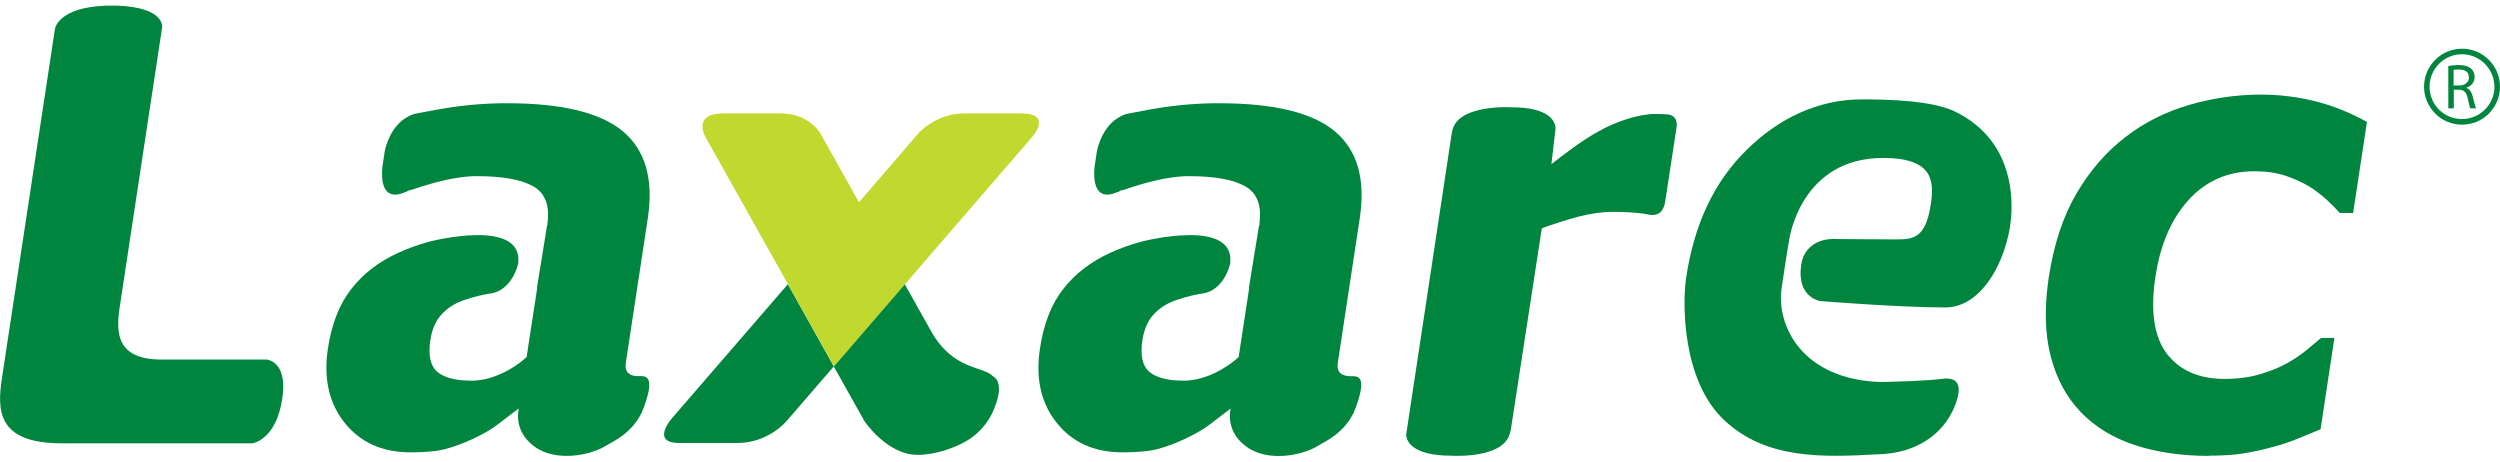 <svg width="130" height="24" viewBox="0 0 130 24" fill="none" xmlns="http://www.w3.org/2000/svg">
<g clip-path="url(#clip0_1744_10109)">
<path d="M40.967 14.781L34.952 21.737C34.952 21.737 33.789 23.036 35.331 23.036H38.344C39.945 23.036 40.881 21.921 40.897 21.9L43.358 19.054L40.967 14.775V14.781Z" fill="#00853F"/>
<path d="M114.859 23.706C113.431 23.706 112.16 23.517 111.024 23.149C109.899 22.781 108.958 22.213 108.206 21.434C107.465 20.666 106.935 19.692 106.637 18.524C106.329 17.355 106.302 15.981 106.54 14.391C106.805 12.692 107.281 11.243 107.989 10.042C108.693 8.846 109.547 7.867 110.559 7.099C111.533 6.352 112.625 5.812 113.842 5.454C115.06 5.103 116.298 4.919 117.564 4.919C118.511 4.919 119.452 5.033 120.372 5.26C121.286 5.487 122.195 5.849 123.082 6.342L122.362 11.075H121.67C121.486 10.869 121.253 10.631 120.983 10.383C120.707 10.134 120.404 9.901 120.069 9.69C119.706 9.474 119.295 9.29 118.83 9.133C118.365 8.981 117.829 8.906 117.223 8.906C115.849 8.906 114.713 9.403 113.81 10.393C112.912 11.383 112.333 12.709 112.084 14.386C111.809 16.176 112.009 17.507 112.674 18.389C113.345 19.265 114.346 19.703 115.682 19.703C116.358 19.703 116.964 19.622 117.499 19.465C118.035 19.308 118.505 19.124 118.911 18.897C119.301 18.681 119.641 18.448 119.934 18.21C120.226 17.972 120.474 17.761 120.696 17.572H121.389L120.669 22.321C120.345 22.456 119.961 22.613 119.528 22.792C119.095 22.97 118.662 23.116 118.219 23.235C117.678 23.381 117.175 23.495 116.699 23.571C116.233 23.652 115.628 23.695 114.876 23.695L114.859 23.706Z" fill="#00853F"/>
<path d="M86.607 5.942C86.547 5.942 86.266 5.925 86.109 5.925C85.649 5.925 85.152 6.017 84.605 6.19C84.064 6.364 83.578 6.574 83.15 6.818C82.761 7.023 82.323 7.31 81.83 7.662C81.344 8.013 80.959 8.306 80.673 8.538L80.889 6.677C80.878 6.353 80.635 5.579 78.585 5.579C78.585 5.579 75.728 5.401 75.507 6.861H75.501L73.121 22.603C73.132 22.927 73.413 23.695 75.469 23.695C75.469 23.695 78.32 23.89 78.541 22.413H78.552L80.175 11.87C80.792 11.643 81.419 11.443 82.063 11.27C82.707 11.102 83.312 11.016 83.875 11.016C84.346 11.016 84.778 11.037 85.162 11.075C85.352 11.091 85.52 11.118 85.666 11.146C86.369 11.319 86.542 10.805 86.591 10.48C86.639 10.156 87.186 6.585 87.186 6.585C87.186 6.585 87.299 5.942 86.618 5.942H86.607Z" fill="#00853F"/>
<path d="M101.184 19.681C100.08 19.817 98.733 19.838 97.841 19.866C93.708 19.757 92.35 16.923 92.648 14.959C92.778 14.088 92.967 12.817 93.043 12.449V12.438C93.064 12.33 93.675 8.213 97.927 8.213C100.518 8.213 100.589 9.404 100.399 10.642C100.134 12.384 99.485 12.449 98.625 12.449C97.765 12.449 95.298 12.428 95.298 12.428C94.622 12.428 93.811 12.79 93.665 13.747C93.4 15.489 94.665 15.657 94.665 15.657C94.665 15.657 98.782 15.987 101.157 15.987C103.261 15.987 104.543 13.05 104.597 10.989C104.619 10.004 104.57 7.218 101.649 5.795C100.475 5.227 98.182 5.168 96.818 5.168C94.53 5.168 92.48 6.158 90.819 7.802C89.142 9.441 88.098 11.654 87.682 14.429C87.471 15.835 87.487 19.806 89.656 21.845C91.831 23.89 94.747 23.782 97.624 23.625C99.664 23.587 101.059 22.559 101.638 21.142C102.217 19.725 101.481 19.681 101.189 19.681H101.184Z" fill="#00853F"/>
<path d="M13.162 23.041C13.162 23.041 14.358 22.857 14.677 20.736C14.926 19.076 14.206 18.762 13.882 18.697H8.407C5.811 18.697 6.06 17.009 6.27 15.668C6.471 14.332 8.434 1.403 8.434 1.403C8.434 1.403 8.564 0.38 6.092 0.294H5.529C2.998 0.38 2.857 1.506 2.857 1.506C2.857 1.506 0.239 18.751 0.098 19.687C-0.14 21.293 -0.183 23.052 3.203 23.052H13.162V23.041Z" fill="#00853F"/>
<path d="M47.42 14.359L53.711 7.078C53.851 6.905 54.62 5.898 53.099 5.898H50.135C48.675 5.898 47.771 6.915 47.771 6.915L44.666 10.518L42.648 6.915C42.648 6.915 42.064 5.898 40.598 5.898H37.629C35.984 5.898 36.666 7.083 36.676 7.11L40.815 14.494L43.368 19.06L47.43 14.359H47.42Z" fill="#C1D82F"/>
<path d="M51.629 19.563C51.131 19.027 49.562 19.271 48.41 17.21C47.252 15.143 47.052 14.786 47.052 14.786L43.357 19.065L43.541 19.384L44.953 21.9C44.953 21.9 46.116 23.652 47.712 23.652C48.329 23.652 49.01 23.501 49.746 23.187C50.195 22.998 51.06 22.565 51.607 21.467C51.683 21.283 51.758 21.099 51.818 20.921C52.191 19.795 51.639 19.563 51.629 19.563Z" fill="#00853F"/>
<path d="M33.219 19.563C32.695 19.563 32.473 19.33 32.543 18.859L33.685 11.356C33.993 9.328 33.566 7.824 32.403 6.84C31.24 5.86 29.227 5.368 26.36 5.368C25.186 5.368 24.018 5.471 22.833 5.682C22.341 5.768 21.925 5.85 21.541 5.925C20.556 6.245 20.161 7.207 20.015 7.813L19.88 8.7C19.761 10.15 20.399 10.21 20.864 10.069C20.951 10.037 21.043 9.993 21.129 9.972C21.238 9.918 21.297 9.874 21.297 9.874V9.907C21.724 9.755 22.157 9.62 22.595 9.501C23.45 9.274 24.18 9.16 24.797 9.16C26.144 9.16 27.128 9.339 27.751 9.701C28.351 10.053 28.589 10.686 28.47 11.594H28.465C28.465 11.594 28.47 11.638 28.465 11.665L28.454 11.757H28.443L27.918 14.981H27.934L27.383 18.567C26.95 18.962 26.463 19.26 25.965 19.476C25.462 19.687 24.986 19.795 24.532 19.795C23.721 19.795 23.12 19.649 22.752 19.346C22.384 19.043 22.26 18.491 22.379 17.68C22.46 17.128 22.655 16.685 22.958 16.355C23.255 16.025 23.645 15.771 24.121 15.608C24.613 15.435 25.116 15.316 25.614 15.24C25.614 15.24 26.566 15.121 26.945 13.72C27.253 11.313 22.465 12.525 22.276 12.579C21.703 12.736 21.167 12.936 20.675 13.163C19.674 13.623 18.874 14.245 18.262 15.035C17.646 15.819 17.245 16.852 17.051 18.124C16.818 19.676 17.105 20.964 17.922 21.986C18.738 23.008 19.88 23.522 21.351 23.522C22.146 23.522 22.768 23.463 23.223 23.333C23.683 23.209 24.159 23.025 24.662 22.787C25.17 22.549 25.587 22.3 25.901 22.056C26.22 21.818 26.582 21.537 26.982 21.234C26.982 21.234 26.647 22.386 27.788 23.219C28.935 24.058 30.747 23.657 31.505 23.181C31.927 22.922 32.819 22.559 33.366 21.461C33.441 21.277 33.517 21.093 33.571 20.915C34.053 19.476 33.512 19.557 33.214 19.557L33.219 19.563Z" fill="#00853F"/>
<path d="M70.242 19.563C69.722 19.563 69.495 19.33 69.566 18.859L70.707 11.356C71.015 9.328 70.588 7.824 69.425 6.84C68.267 5.86 66.249 5.368 63.383 5.368C62.214 5.368 61.046 5.471 59.861 5.682C59.38 5.768 58.952 5.85 58.574 5.925C57.584 6.245 57.194 7.207 57.048 7.813L56.913 8.7C56.794 10.15 57.432 10.21 57.892 10.069C57.978 10.037 58.07 9.993 58.168 9.972C58.265 9.918 58.33 9.874 58.33 9.874V9.907C58.757 9.755 59.19 9.62 59.623 9.501C60.483 9.274 61.213 9.16 61.819 9.16C63.166 9.16 64.156 9.339 64.773 9.701C65.373 10.053 65.611 10.686 65.492 11.594C65.492 11.594 65.492 11.638 65.492 11.665L65.476 11.757H65.465L64.94 14.981H64.957L64.41 18.567C63.967 18.962 63.491 19.26 62.993 19.476C62.49 19.687 62.008 19.795 61.559 19.795C60.743 19.795 60.148 19.649 59.78 19.346C59.412 19.043 59.282 18.491 59.407 17.68C59.493 17.128 59.682 16.685 59.985 16.355C60.288 16.025 60.678 15.771 61.154 15.608C61.646 15.435 62.144 15.316 62.641 15.24C62.641 15.24 63.593 15.121 63.967 13.72C64.281 11.313 59.493 12.525 59.304 12.579C58.725 12.736 58.195 12.936 57.697 13.163C56.702 13.623 55.896 14.245 55.285 15.035C54.668 15.814 54.268 16.852 54.078 18.124C53.84 19.676 54.132 20.964 54.949 21.986C55.761 23.008 56.907 23.522 58.373 23.522C59.163 23.522 59.785 23.463 60.24 23.338C60.705 23.214 61.175 23.03 61.678 22.792C62.187 22.554 62.604 22.305 62.923 22.062C63.236 21.824 63.599 21.542 63.999 21.239C63.999 21.239 63.664 22.392 64.811 23.225C65.952 24.063 67.77 23.663 68.527 23.187C68.943 22.927 69.841 22.565 70.388 21.467C70.463 21.283 70.534 21.099 70.593 20.92C71.075 19.481 70.534 19.563 70.236 19.563H70.242Z" fill="#00853F"/>
<path d="M127.301 3.437C127.441 3.404 127.658 3.383 127.853 3.383C128.161 3.383 128.361 3.448 128.502 3.572C128.61 3.664 128.68 3.821 128.68 3.999C128.68 4.286 128.491 4.486 128.258 4.557V4.573C128.426 4.632 128.529 4.795 128.583 5.022C128.659 5.33 128.713 5.547 128.756 5.633H128.458C128.421 5.563 128.377 5.373 128.318 5.098C128.253 4.795 128.123 4.676 127.869 4.665H127.598V5.633H127.312V3.437H127.301ZM127.587 4.443H127.88C128.188 4.443 128.383 4.275 128.383 4.021C128.383 3.734 128.177 3.615 127.869 3.615C127.728 3.615 127.636 3.621 127.587 3.632V4.443Z" fill="#00853F"/>
<path d="M129.713 4.508C129.713 4.957 129.534 5.379 129.215 5.698C128.896 6.017 128.474 6.19 128.02 6.19C127.565 6.19 127.149 6.017 126.824 5.698C126.511 5.379 126.337 4.957 126.337 4.508C126.337 3.577 127.095 2.82 128.02 2.82C128.945 2.82 129.708 3.577 129.708 4.508H129.713ZM128.025 2.533C126.938 2.533 126.051 3.42 126.051 4.508C126.051 5.038 126.262 5.525 126.63 5.903C126.997 6.277 127.501 6.482 128.025 6.482C128.55 6.482 129.053 6.277 129.426 5.903C129.794 5.525 130 5.038 130 4.508C130 3.415 129.113 2.533 128.025 2.533Z" fill="#00853F"/>
</g>
<defs>
<clipPath id="clip0_1744_10109">
<rect width="130" height="23.412" fill="white" transform="translate(0 0.294)"/>
</clipPath>
</defs>
</svg>
